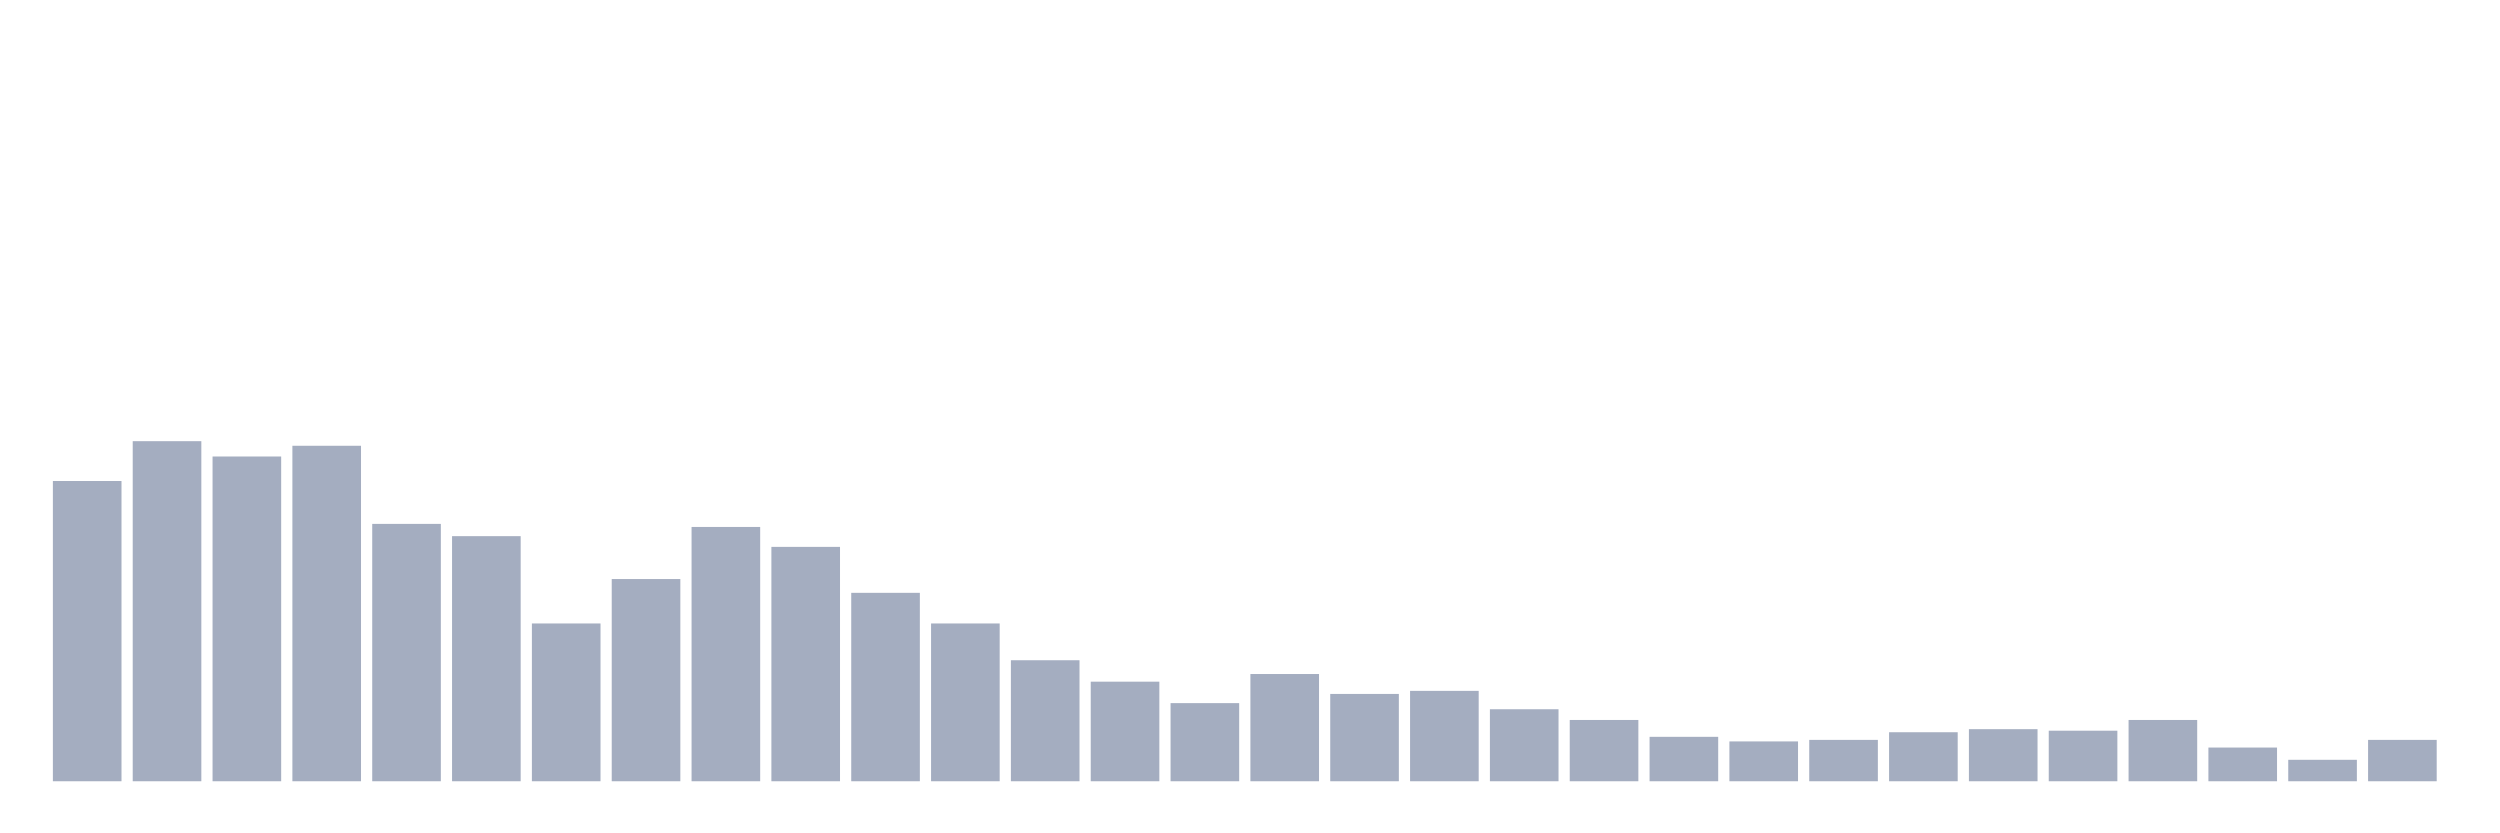 <svg xmlns="http://www.w3.org/2000/svg" viewBox="0 0 480 160"><g transform="translate(10,10)"><rect class="bar" x="0.153" width="13.175" y="82.353" height="57.647" fill="rgb(164,173,192)"></rect><rect class="bar" x="15.482" width="13.175" y="74.706" height="65.294" fill="rgb(164,173,192)"></rect><rect class="bar" x="30.81" width="13.175" y="77.647" height="62.353" fill="rgb(164,173,192)"></rect><rect class="bar" x="46.138" width="13.175" y="75.588" height="64.412" fill="rgb(164,173,192)"></rect><rect class="bar" x="61.466" width="13.175" y="90.588" height="49.412" fill="rgb(164,173,192)"></rect><rect class="bar" x="76.794" width="13.175" y="92.941" height="47.059" fill="rgb(164,173,192)"></rect><rect class="bar" x="92.123" width="13.175" y="109.706" height="30.294" fill="rgb(164,173,192)"></rect><rect class="bar" x="107.451" width="13.175" y="101.176" height="38.824" fill="rgb(164,173,192)"></rect><rect class="bar" x="122.779" width="13.175" y="91.176" height="48.824" fill="rgb(164,173,192)"></rect><rect class="bar" x="138.107" width="13.175" y="95" height="45" fill="rgb(164,173,192)"></rect><rect class="bar" x="153.436" width="13.175" y="103.824" height="36.176" fill="rgb(164,173,192)"></rect><rect class="bar" x="168.764" width="13.175" y="109.706" height="30.294" fill="rgb(164,173,192)"></rect><rect class="bar" x="184.092" width="13.175" y="116.765" height="23.235" fill="rgb(164,173,192)"></rect><rect class="bar" x="199.42" width="13.175" y="120.882" height="19.118" fill="rgb(164,173,192)"></rect><rect class="bar" x="214.748" width="13.175" y="125" height="15" fill="rgb(164,173,192)"></rect><rect class="bar" x="230.077" width="13.175" y="119.412" height="20.588" fill="rgb(164,173,192)"></rect><rect class="bar" x="245.405" width="13.175" y="123.235" height="16.765" fill="rgb(164,173,192)"></rect><rect class="bar" x="260.733" width="13.175" y="122.647" height="17.353" fill="rgb(164,173,192)"></rect><rect class="bar" x="276.061" width="13.175" y="126.176" height="13.824" fill="rgb(164,173,192)"></rect><rect class="bar" x="291.39" width="13.175" y="128.235" height="11.765" fill="rgb(164,173,192)"></rect><rect class="bar" x="306.718" width="13.175" y="131.471" height="8.529" fill="rgb(164,173,192)"></rect><rect class="bar" x="322.046" width="13.175" y="132.353" height="7.647" fill="rgb(164,173,192)"></rect><rect class="bar" x="337.374" width="13.175" y="132.059" height="7.941" fill="rgb(164,173,192)"></rect><rect class="bar" x="352.702" width="13.175" y="130.588" height="9.412" fill="rgb(164,173,192)"></rect><rect class="bar" x="368.031" width="13.175" y="130" height="10" fill="rgb(164,173,192)"></rect><rect class="bar" x="383.359" width="13.175" y="130.294" height="9.706" fill="rgb(164,173,192)"></rect><rect class="bar" x="398.687" width="13.175" y="128.235" height="11.765" fill="rgb(164,173,192)"></rect><rect class="bar" x="414.015" width="13.175" y="133.529" height="6.471" fill="rgb(164,173,192)"></rect><rect class="bar" x="429.344" width="13.175" y="135.882" height="4.118" fill="rgb(164,173,192)"></rect><rect class="bar" x="444.672" width="13.175" y="132.059" height="7.941" fill="rgb(164,173,192)"></rect></g></svg>